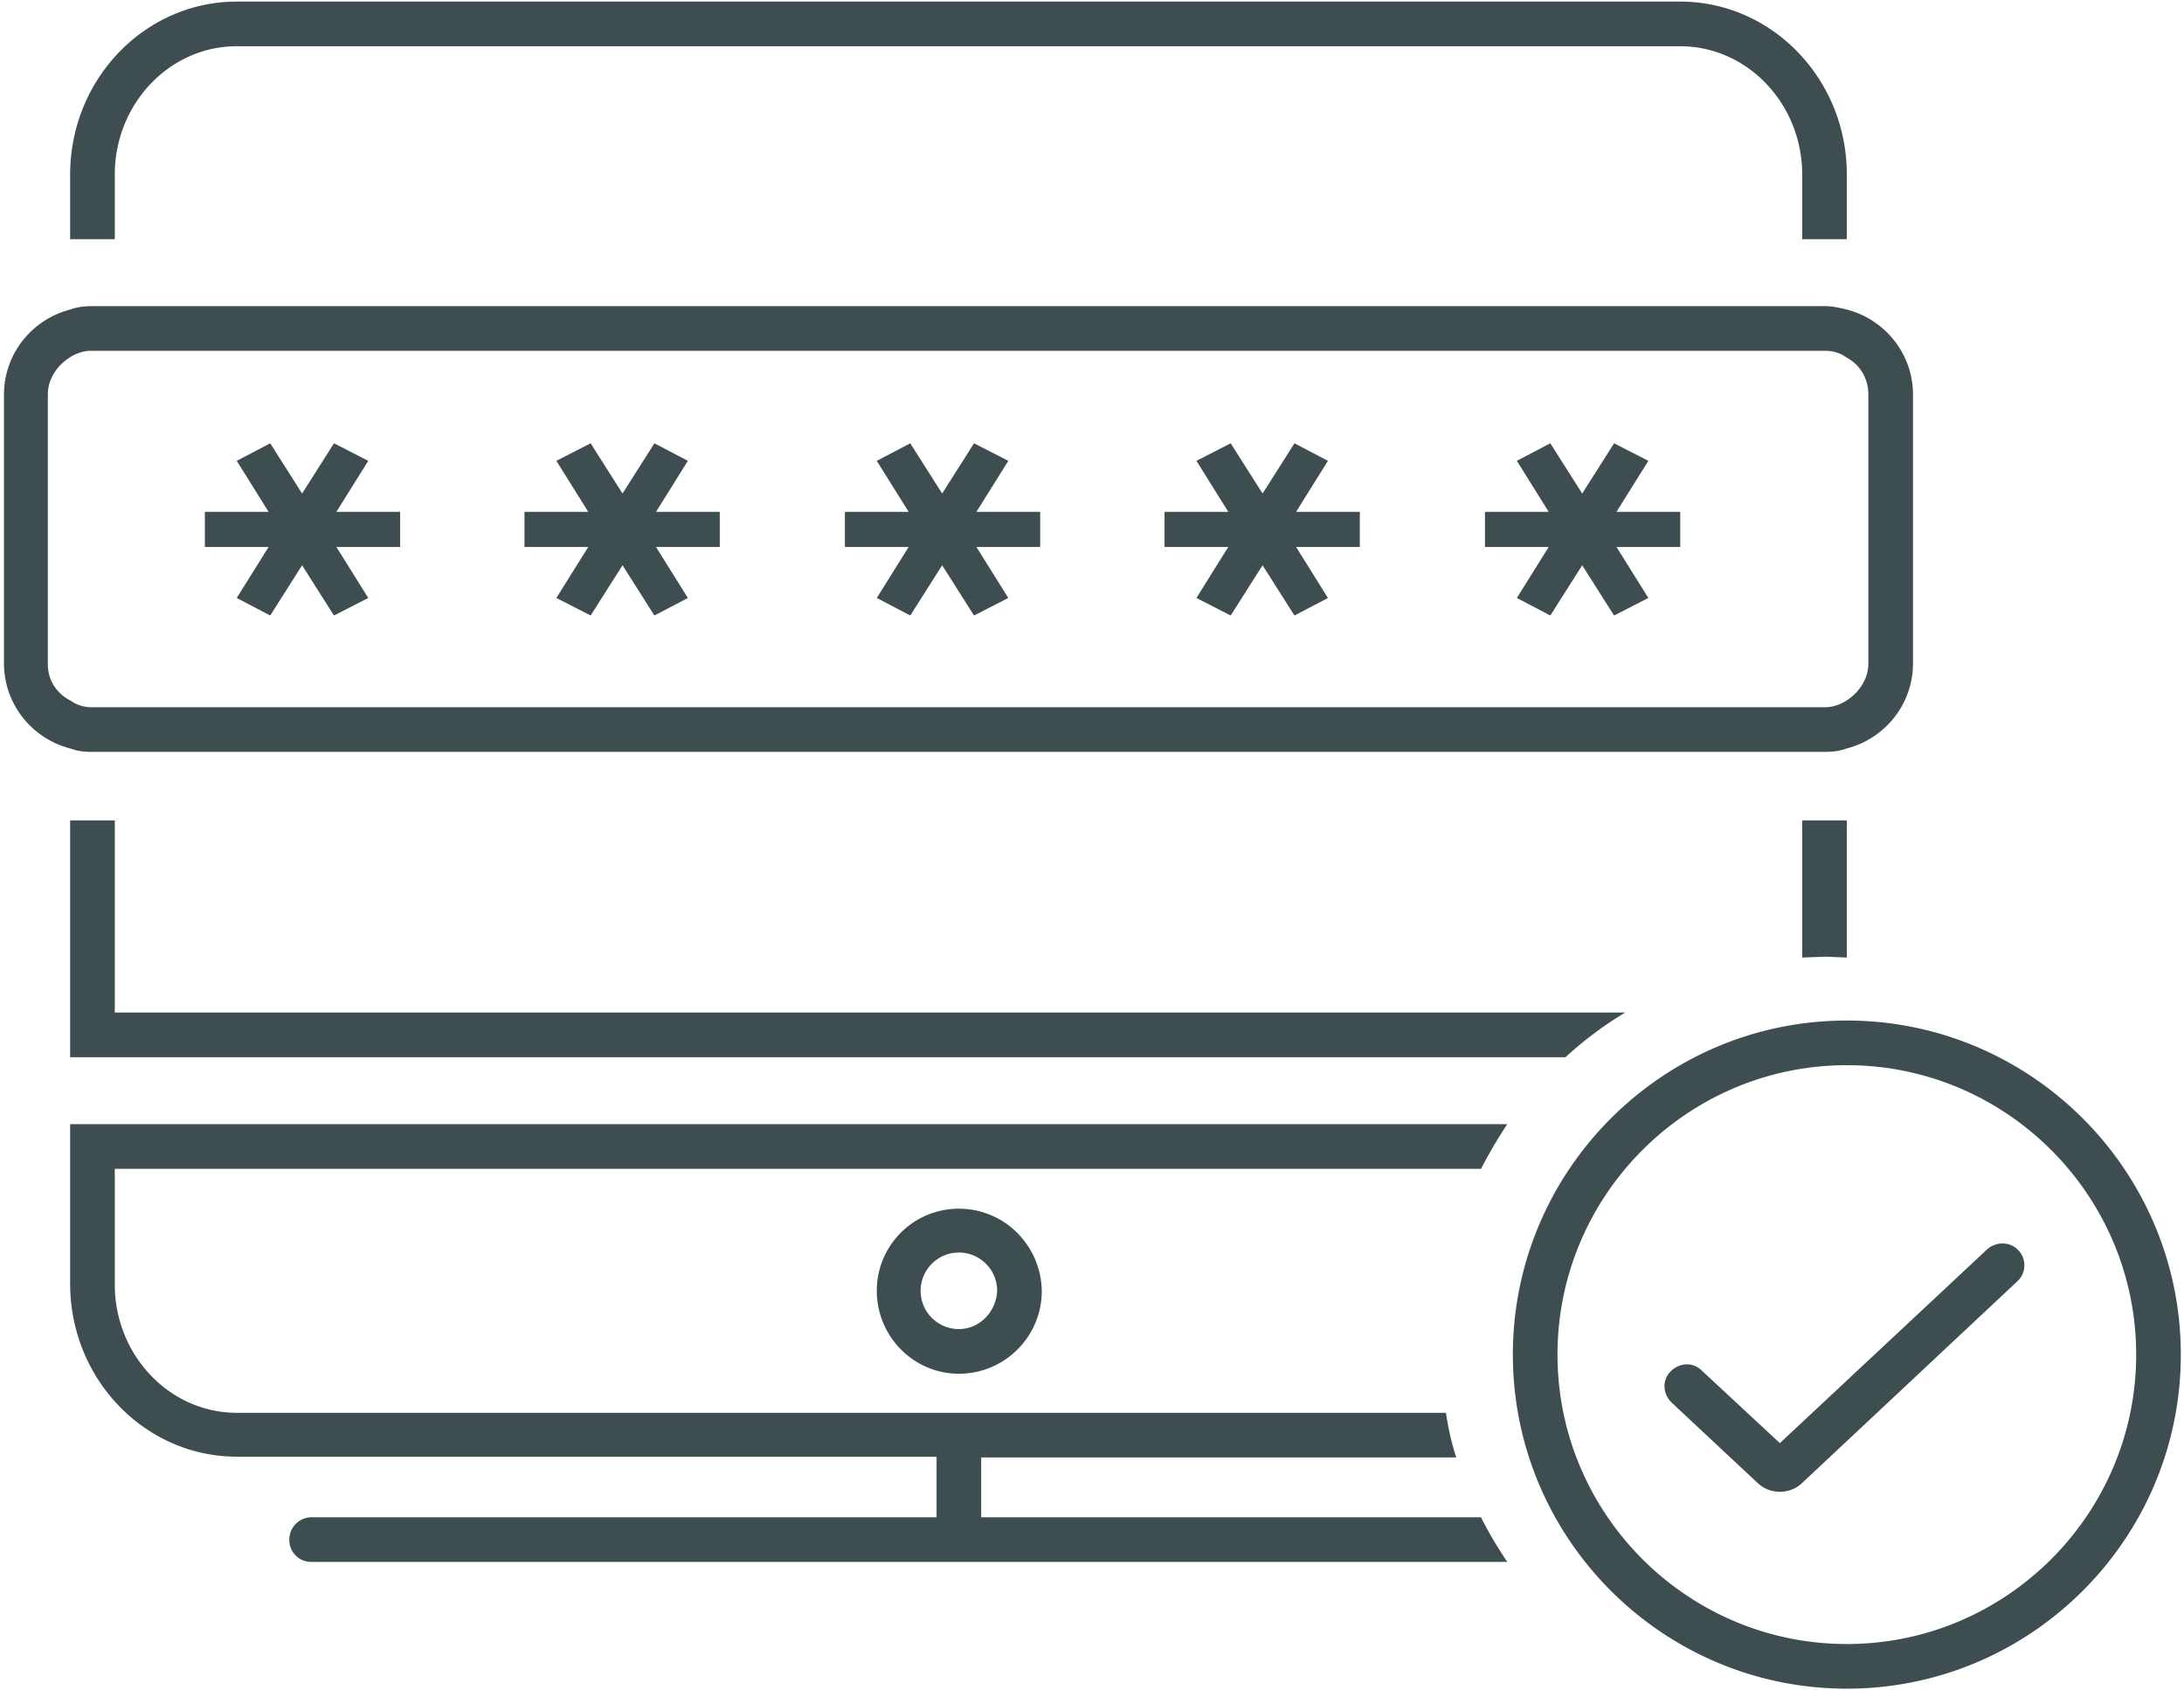 <svg xmlns="http://www.w3.org/2000/svg" xmlns:xlink="http://www.w3.org/1999/xlink" width="274" height="212"><g fill="#3e4e50"><use xlink:href="#B"/><use xlink:href="#C"/><use xlink:href="#B" x="80.3"/><use xlink:href="#C" x="80.3"/><use xlink:href="#B" x="160.6"/><path d="M229 38.4c.9 0 1.7.2 2.6.4 4.8 1.2 8.4 5.5 8.4 10.7h0v33.7c0 5.2-3.6 9.5-8.4 10.7-.8.3-1.7.4-2.6.4h0H11.4c-.9 0-1.7-.1-2.5-.4C4.1 92.7.5 88.4.5 83.2h0V49.5c0-5.2 3.6-9.5 8.4-10.7.8-.3 1.7-.4 2.6-.4h0zm0 5.6H11.4c-.9 0-1.8.3-2.6.8-1.6 1-2.8 2.7-2.8 4.7h0v33.8c0 2 1.1 3.7 2.9 4.6.7.5 1.6.8 2.6.8H229c.9 0 1.8-.3 2.6-.8 1.6-1 2.8-2.7 2.8-4.7h0V49.5c0-2.1-1.1-3.8-2.8-4.7-.7-.5-1.6-.8-2.6-.8h0zM14.4 21.9c0-8.9 6.9-16.1 15.3-16.1h181.1c8.4 0 15.3 7.2 15.3 16.1V30h5.6v-8.1c0-12-9.4-21.7-20.9-21.7H29.7C18.2.2 8.8 9.9 8.8 21.9V30h5.6v-8.1zm105.9 129.7c-5.7 0-10.3 4.6-10.3 10.3s4.6 10.4 10.3 10.4 10.4-4.6 10.4-10.4c-.1-5.7-4.7-10.3-10.4-10.3zm0 15.1c-2.6 0-4.8-2.1-4.8-4.8 0-2.6 2.1-4.8 4.8-4.8 2.6 0 4.8 2.1 4.8 4.8-.1 2.6-2.2 4.8-4.8 4.8zm2.8 23.7v-7.6h59.6c-.6-1.8-1-3.7-1.3-5.6H29.7c-8.4 0-15.3-7.2-15.3-16.1v-14.5h171.4c1-1.9 2.1-3.8 3.3-5.6H8.8v20c0 12 9.4 21.7 20.9 21.7h87.8v7.6H39.1c-1.5 0-2.8 1.2-2.8 2.8a2.73 2.73 0 0 0 2.8 2.8h150c-1.2-1.8-2.3-3.6-3.3-5.6h-62.7v.1zM14.4 127v-24.1H8.8v29.7h187.6c2.3-2.1 4.8-4 7.5-5.6H14.4zm214.6-7h.3l2.4.1v-17.2h-5.6v17.2l2.7-.1h.2zm2.7 91.8c-23.1 0-41.9-18.8-41.9-41.9s18.8-41.9 41.9-41.9 41.9 18.8 41.9 41.9-18.8 41.9-41.9 41.9zm0-78.2c-20 0-36.3 16.3-36.3 36.3s16.3 36.3 36.3 36.3 36.3-16.3 36.3-36.3-16.3-36.3-36.3-36.3zm-8.4 53.5c-1.1 0-2.1-.4-2.9-1.2l-10.7-10c-1.1-1.1-1.2-2.8-.1-3.9s2.8-1.2 3.9-.1l9.8 9.1 26-24.3c1.1-1 2.9-1 3.9.1 1.1 1.1 1 2.9-.1 3.9l-26.9 25.2c-.8.8-1.8 1.2-2.9 1.2z"/></g><defs ><path id="B" d="M29.7 75l4.2 2.2 4-6.3 4 6.3 4.3-2.2-4-6.4h8v-4.4h-8l4-6.4-4.3-2.2-4 6.3-4-6.3-4.2 2.2 4 6.4h-8v4.4h8z"/><path id="C" d="M69.8 75l4.3 2.2 4-6.3 4 6.3 4.2-2.2-4-6.4h8v-4.4h-8l4-6.4-4.2-2.2-4 6.3-4-6.3-4.3 2.2 4 6.4h-8v4.4h8z"/></defs></svg>